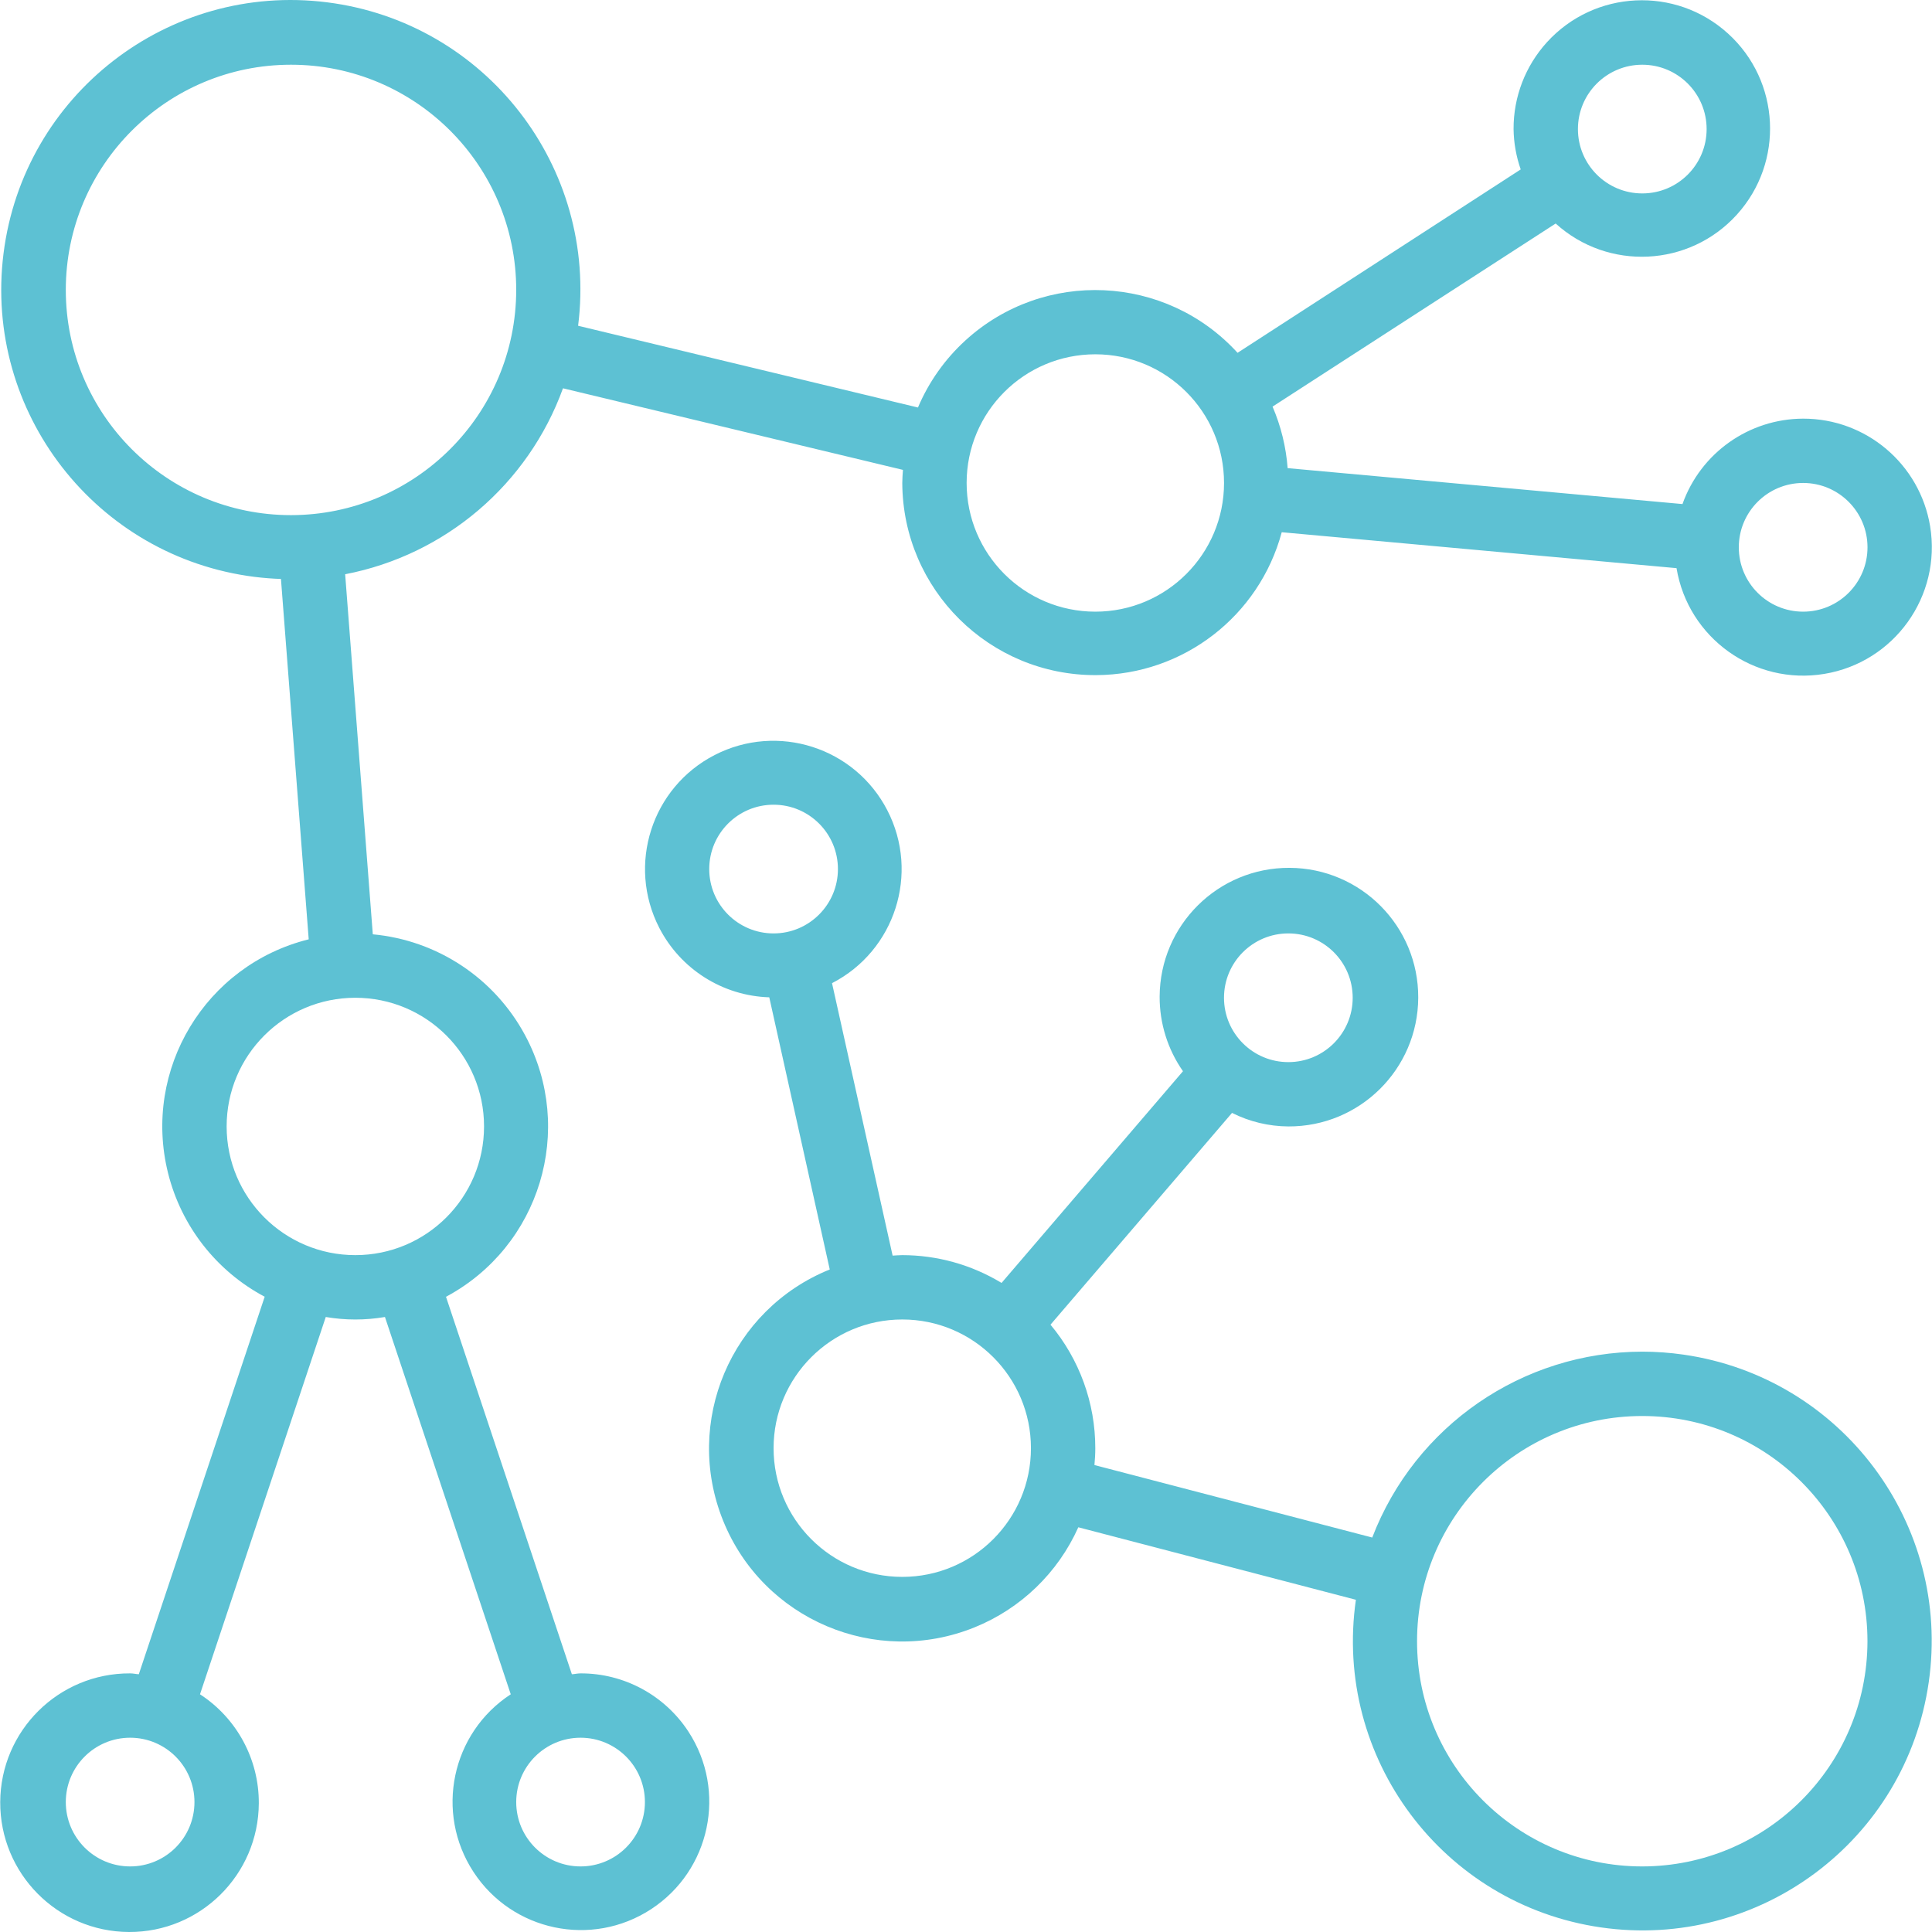<svg width="52" height="52" viewBox="0 0 52 52" fill="none" xmlns="http://www.w3.org/2000/svg">
<g clip-path="url(#clip0)">
<path d="M51.949 14.161C51.672 12.49 50.225 11.265 48.532 11.268C47.072 11.272 45.773 12.192 45.284 13.567L34.657 12.6C34.614 12.03 34.477 11.47 34.251 10.944L41.871 6.016C43.283 7.296 45.466 7.19 46.747 5.778C48.027 4.366 47.921 2.183 46.509 0.902C45.097 -0.379 42.914 -0.272 41.633 1.14C41.054 1.779 40.734 2.611 40.738 3.474C40.743 3.844 40.808 4.211 40.93 4.56L33.309 9.496C31.379 7.381 28.1 7.232 25.985 9.162C25.434 9.665 24.998 10.281 24.707 10.968L15.56 8.768C16.097 4.497 13.071 0.599 8.801 0.062C4.53 -0.476 0.632 2.551 0.095 6.821C-0.443 11.092 2.584 14.989 6.854 15.527C7.089 15.556 7.325 15.575 7.562 15.583L8.309 25.282C5.527 25.973 3.831 28.787 4.522 31.569C4.877 32.999 5.823 34.211 7.124 34.902L3.736 45.063C3.658 45.058 3.583 45.039 3.503 45.039C1.58 45.03 0.015 46.581 0.006 48.503C-0.003 50.425 1.548 51.991 3.47 52C5.392 52.009 6.957 50.458 6.966 48.536C6.972 47.352 6.375 46.247 5.383 45.602L8.768 35.447C9.295 35.537 9.834 35.537 10.361 35.447L13.747 45.602C12.149 46.645 11.7 48.785 12.743 50.382C13.786 51.98 15.927 52.429 17.524 51.386C19.121 50.343 19.571 48.203 18.528 46.605C17.888 45.626 16.796 45.036 15.626 45.039C15.545 45.039 15.471 45.058 15.392 45.063L12.004 34.903C14.535 33.55 15.49 30.402 14.137 27.871C13.314 26.331 11.773 25.308 10.034 25.147L9.29 15.456C11.989 14.936 14.215 13.035 15.153 10.451L24.303 12.647C24.295 12.764 24.285 12.881 24.285 12.999C24.298 15.869 26.635 18.184 29.505 18.171C31.846 18.161 33.89 16.586 34.498 14.325L45.124 15.292C45.437 17.176 47.218 18.451 49.102 18.138C50.986 17.826 52.261 16.045 51.949 14.161ZM44.202 1.742C45.159 1.742 45.934 2.517 45.934 3.474C45.934 4.431 45.159 5.206 44.202 5.206C43.246 5.206 42.47 4.431 42.47 3.474C42.47 2.517 43.246 1.742 44.202 1.742ZM3.503 50.235C2.546 50.235 1.771 49.46 1.771 48.503C1.771 47.547 2.546 46.771 3.503 46.771C4.459 46.771 5.234 47.547 5.234 48.503C5.234 49.46 4.459 50.235 3.503 50.235ZM15.626 46.771C16.582 46.771 17.358 47.547 17.358 48.503C17.358 49.46 16.582 50.235 15.626 50.235C14.669 50.235 13.894 49.46 13.894 48.503C13.894 47.547 14.669 46.771 15.626 46.771ZM9.564 26.855C11.477 26.855 13.028 28.405 13.028 30.318C13.028 32.231 11.477 33.782 9.564 33.782C7.651 33.782 6.1 32.231 6.1 30.318C6.1 28.405 7.651 26.855 9.564 26.855ZM7.832 13.865C4.485 13.865 1.771 11.152 1.771 7.804C1.771 4.456 4.485 1.742 7.832 1.742C11.18 1.742 13.894 4.456 13.894 7.804C13.89 11.15 11.178 13.862 7.832 13.865ZM29.481 16.463C27.568 16.463 26.017 14.912 26.017 12.999C26.017 11.086 27.568 9.536 29.481 9.536C31.394 9.536 32.945 11.086 32.945 12.999C32.945 14.912 31.394 16.463 29.481 16.463ZM48.532 16.463C47.575 16.463 46.8 15.688 46.8 14.731C46.8 13.775 47.575 12.999 48.532 12.999C49.488 12.999 50.264 13.775 50.264 14.731C50.264 15.688 49.488 16.463 48.532 16.463Z" fill="#5DC1D3"/>
<path d="M45.313 36.46C44.945 36.407 44.573 36.38 44.201 36.38C40.978 36.385 38.09 38.373 36.934 41.383L29.457 39.432C29.471 39.282 29.48 39.131 29.48 38.978C29.481 37.763 29.054 36.586 28.274 35.654L33.16 29.954C33.631 30.191 34.15 30.315 34.676 30.318C36.598 30.327 38.163 28.776 38.172 26.854C38.181 24.932 36.63 23.367 34.708 23.358C32.786 23.349 31.221 24.9 31.212 26.822C31.209 27.541 31.428 28.243 31.84 28.832L26.957 34.53C26.151 34.041 25.227 33.783 24.285 33.782C24.198 33.782 24.111 33.791 24.025 33.795L22.394 26.462C24.09 25.589 24.757 23.507 23.884 21.812C23.011 20.116 20.93 19.449 19.234 20.322C17.539 21.195 16.872 23.276 17.744 24.972C18.318 26.087 19.451 26.803 20.705 26.843L22.333 34.168C19.672 35.243 18.388 38.272 19.464 40.932C20.54 43.593 23.569 44.877 26.229 43.801C27.473 43.298 28.475 42.332 29.023 41.107L36.494 43.058C35.881 47.316 38.836 51.264 43.093 51.877C47.35 52.49 51.299 49.536 51.912 45.279C52.525 41.021 49.571 37.073 45.313 36.46ZM34.676 25.123C35.633 25.123 36.408 25.898 36.408 26.855C36.408 27.811 35.633 28.587 34.676 28.587C33.719 28.587 32.944 27.811 32.944 26.855C32.944 25.898 33.719 25.123 34.676 25.123ZM20.821 25.123C19.864 25.123 19.089 24.347 19.089 23.391C19.089 22.434 19.864 21.659 20.821 21.659C21.777 21.659 22.553 22.434 22.553 23.391C22.553 24.347 21.777 25.123 20.821 25.123ZM24.285 42.442C22.372 42.442 20.821 40.891 20.821 38.978C20.821 37.065 22.372 35.514 24.285 35.514C26.198 35.514 27.748 37.065 27.748 38.978C27.748 40.891 26.198 42.442 24.285 42.442ZM44.201 50.235C40.854 50.235 38.14 47.521 38.14 44.174C38.14 40.826 40.854 38.112 44.201 38.112C47.549 38.112 50.263 40.826 50.263 44.174C50.259 47.52 47.547 50.231 44.201 50.235Z" fill="#5DC1D3"/>
</g>
<defs>
<clipPath id="clip0">
<rect width="52" height="52" fill="white"/>
</clipPath>
</defs>
</svg>
